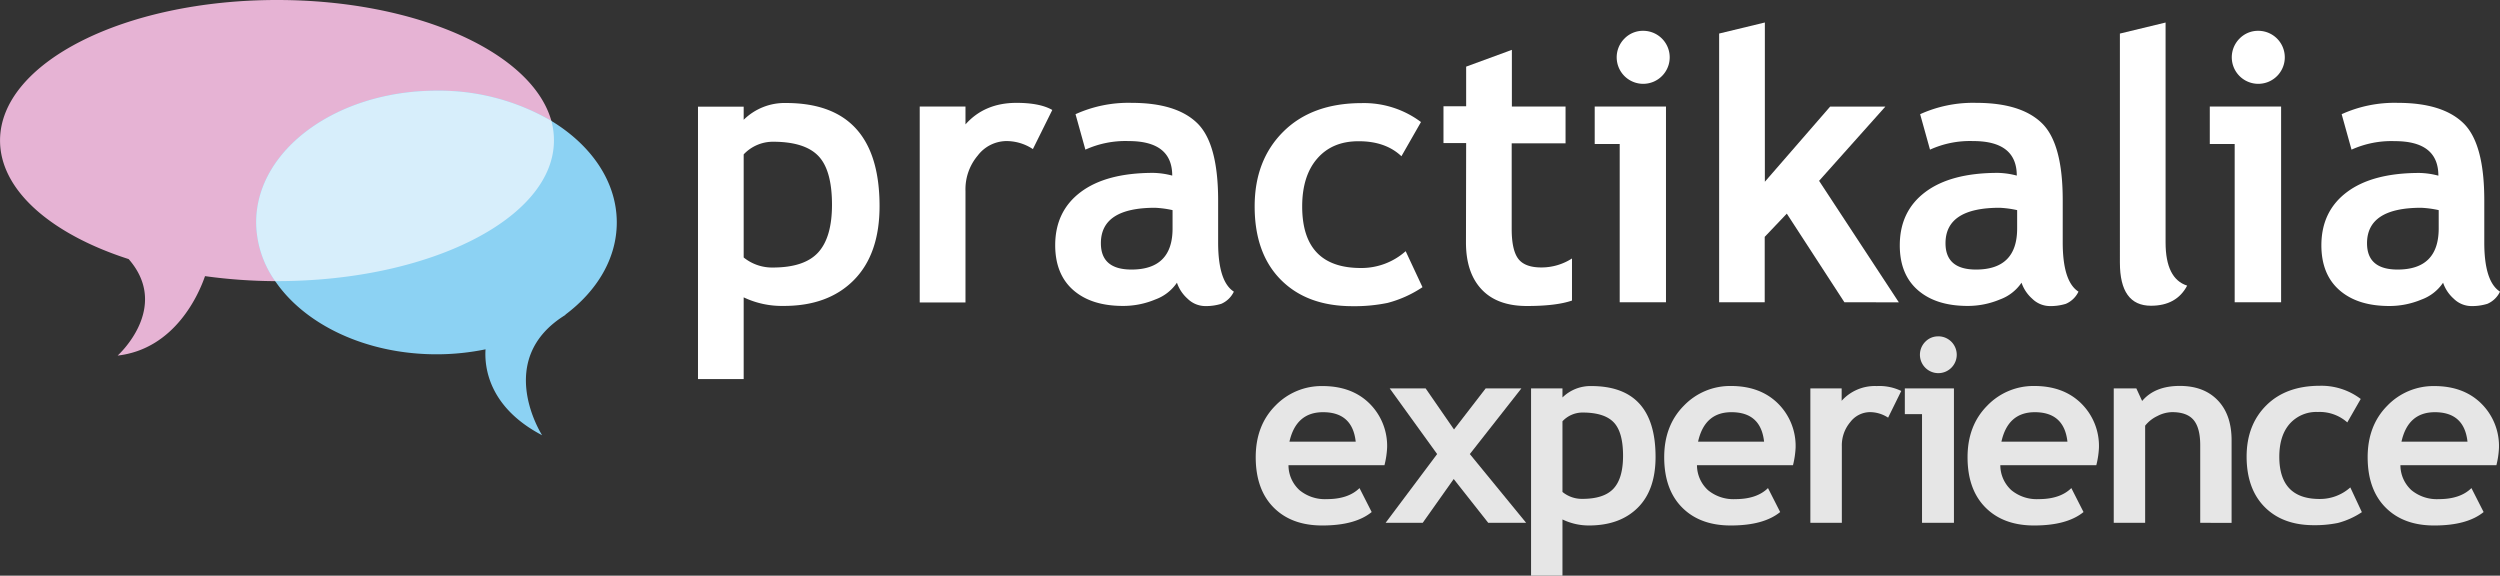 <?xml version="1.0" encoding="UTF-8" standalone="no"?>
<svg
   data-name="Capa 1"
   version="1.1"
   viewBox="0 0 679.09 156.37"
   id="svg58"
   sodipodi:docname="logo-practikalia-neg-fit.svg"
   inkscape:version="1.1.2 (76b9e6a115, 2022-02-25)"
   xmlns:inkscape="http://www.inkscape.org/namespaces/inkscape"
   xmlns:sodipodi="http://sodipodi.sourceforge.net/DTD/sodipodi-0.dtd"
   xmlns="http://www.w3.org/2000/svg"
   xmlns:svg="http://www.w3.org/2000/svg">
  <rect x="0" y="0" width="679.09" height="156.37" fill="#333333" stroke="none"/>
  <sodipodi:namedview
     id="namedview60"
     pagecolor="#ffffff"
     bordercolor="#999999"
     borderopacity="1"
     inkscape:pageshadow="0"
     inkscape:pageopacity="0"
     inkscape:pagecheckerboard="0"
     showgrid="false"
     inkscape:zoom="1.0366814"
     inkscape:cx="510.76444"
     inkscape:cy="72.828547"
     inkscape:window-width="1848"
     inkscape:window-height="1016"
     inkscape:window-x="72"
     inkscape:window-y="27"
     inkscape:window-maximized="1"
     inkscape:current-layer="svg58" />
  <defs
     id="defs4">
    <style
       id="style2">.cls-1{fill:#1d1d1b;}.cls-2{fill:#6b6b6a;}.cls-3{fill:#1e1e1c;}.cls-4{fill:#6c6c6b;}.cls-5{fill:#d7eefb;}.cls-6{fill:#e6b3d4;}.cls-7{fill:#8cd2f3;}</style>
  </defs>
  <g
     fill="#fff"
     id="g28"
     style="fill:#ffffff">
    <path
       class="cls-3"
       d="m202.01 80.77v22.2h-12.41v-74h12.41v3.57a15.82 15.82 0 0 1 11.48-4.56q25.41 0 25.43 28 0 13.06-7 20.12t-19.19 7a24.1 24.1 0 0 1-10.72-2.33zm0-38.83v28a12.26 12.26 0 0 0 7.9 2.73q8.6 0 12.34-4.1t3.75-12.93c0-6.3-1.24-10.72-3.72-13.29s-6.59-3.85-12.32-3.85a10.93 10.93 0 0 0-7.95 3.44z"
       id="path6"
       style="fill:#ffffff" />
    <path
       class="cls-3"
       transform="translate(-78.74 -39.13)"
       d="M359.31,79.63a13,13,0,0,0-7.3-2.18,9.9,9.9,0,0,0-7.67,3.92A14.19,14.19,0,0,0,341,91v30.29H328.57V68.06H341v4.86q5.2-5.85,13.85-5.85c4.24,0,7.49.64,9.73,1.93Z"
       id="path8"
       style="fill:#ffffff" />
    <path
       class="cls-3"
       transform="translate(-78.74 -39.13)"
       d="M398.44,115.92a12.06,12.06,0,0,1-5.88,4.56,22.58,22.58,0,0,1-8.77,1.75q-8.6,0-13.5-4.29t-4.92-12.19q0-9.24,6.93-14.45T392,86.09a21.43,21.43,0,0,1,5.16.74q0-9.39-11.87-9.38a26.3,26.3,0,0,0-11.72,2.33l-2.68-9.63a34.7,34.7,0,0,1,15.25-3.08q12.17,0,17.83,5.53t5.66,21V105q0,10.62,4.27,13.35a6.77,6.77,0,0,1-3.42,3.31,14.08,14.08,0,0,1-4.33.61,6.9,6.9,0,0,1-4.82-2A10.2,10.2,0,0,1,398.44,115.92Zm-1.19-19.71a27.24,27.24,0,0,0-4.76-.64q-14.72,0-14.71,9.63,0,7.15,8.3,7.15,11.18,0,11.17-11.17Z"
       id="path10"
       style="fill:#ffffff" />
    <path
       class="cls-3"
       transform="translate(-78.74 -39.13)"
       d="m464.73 72.28-5.31 9.29q-4.37-4.12-11.72-4.07-7.05 0-11.14 4.69t-4.1 13q0 16.74 15.94 16.74a18.07 18.07 0 0 0 12.17-4.57l4.57 9.78a31.24 31.24 0 0 1-9.47 4.27 44.5 44.5 0 0 1-9.56 0.89q-12.32 0-19.44-7.17t-7.12-19.94q0-12.56 7.79-20.3t21.26-7.75a25.8 25.8 0 0 1 16.13 5.14z"
       id="path12"
       style="fill:#ffffff" />
    <path
       class="cls-3"
       transform="translate(-78.74 -39.13)"
       d="M477,78h-6.16V68H477V57.23l12.42-4.56V68.06H504v10H489.37v23.29c0,3.81.6,6.5,1.78,8.07s3.28,2.36,6.26,2.36a15.32,15.32,0,0,0,8.34-2.44v11.43q-4.31,1.49-12.31,1.48t-12.22-4.49c-2.84-3-4.27-7.25-4.27-12.78Z"
       id="path14"
       style="fill:#ffffff" />
    <path
       class="cls-3"
       transform="translate(-78.74 -39.13)"
       d="m518.71 121.24v-43h-6.79v-10.18h19.36v53.18zm6.41-73.74a7.2 7.2 0 1 1-5.12 2.11 7 7 0 0 1 5.12-2.11z"
       id="path16"
       style="fill:#ffffff" />
    <path
       class="cls-3"
       transform="translate(-78.74 -39.13)"
       d="m579.75 121.24-15.65-24.08-6 6.31v17.77h-12.38v-73l12.42-3v43.26l17.73-20.41h15l-18 20.16 21.66 33z"
       id="path18"
       style="fill:#ffffff" />
    <path
       class="cls-3"
       transform="translate(-78.74 -39.13)"
       d="M627.86,115.92a12.06,12.06,0,0,1-5.88,4.56,22.5,22.5,0,0,1-8.76,1.75q-8.6,0-13.52-4.29t-4.91-12.19q0-9.24,6.93-14.45t19.69-5.21a21.43,21.43,0,0,1,5.16.74q0-9.39-11.87-9.38A26.16,26.16,0,0,0,603,79.78l-2.68-9.63a34.7,34.7,0,0,1,15.25-3.08q12.16,0,17.83,5.53t5.65,21V105q0,10.62,4.28,13.35a6.75,6.75,0,0,1-3.43,3.31,14.06,14.06,0,0,1-4.32.61,6.9,6.9,0,0,1-4.82-2A10.2,10.2,0,0,1,627.86,115.92Zm-1.19-19.71a27.35,27.35,0,0,0-4.77-.64q-14.68,0-14.69,9.63,0,7.15,8.28,7.15,11.19,0,11.18-11.17Z"
       id="path20"
       style="fill:#ffffff" />
    <path
       class="cls-3"
       transform="translate(-78.74 -39.13)"
       d="M654.58,48.25l12.41-3V105q0,9.84,5.86,11.72-2.88,5.46-9.83,5.46-8.44,0-8.44-11.71Z"
       id="path22"
       style="fill:#ffffff" />
    <path
       class="cls-3"
       transform="translate(-78.74 -39.13)"
       d="m685.76 121.24v-43h-6.76v-10.18h19.37v53.18zm6.41-73.74a7.2 7.2 0 1 1-5.09 2.11 7 7 0 0 1 5.09-2.11z"
       id="path24"
       style="fill:#ffffff" />
    <path
       class="cls-3"
       transform="translate(-78.74 -39.13)"
       d="M742.37,115.92a12,12,0,0,1-5.87,4.58,22.5,22.5,0,0,1-8.76,1.75q-8.6,0-13.51-4.29t-4.92-12.19q0-9.24,6.93-14.45t19.69-5.21a21.43,21.43,0,0,1,5.16.74q0-9.39-11.86-9.38a26.3,26.3,0,0,0-11.73,2.31l-2.68-9.63a34.7,34.7,0,0,1,15.25-3.08q12.15,0,17.83,5.53t5.66,21V105q0,10.62,4.27,13.35a6.75,6.75,0,0,1-3.43,3.31,14.06,14.06,0,0,1-4.32.61,6.9,6.9,0,0,1-4.82-2A10.16,10.16,0,0,1,742.37,115.92Zm-1.19-19.71a27.35,27.35,0,0,0-4.77-.64q-14.68,0-14.7,9.63,0,7.15,8.3,7.15,11.16,0,11.17-11.17Z"
       id="path26"
       style="fill:#ffffff" />
  </g>
  <g
     fill="#e6e6e6"
     id="g50"
     style="fill:#e6e6e6">
    <path
       class="cls-4"
       transform="translate(-78.74 -39.13)"
       d="m454.81 165.5h-26.07a9.17 9.17 0 0 0 3 6.78 10.84 10.84 0 0 0 7.43 2.43c3.88 0 6.84-1 8.86-3l3.31 6.51q-4.5 3.66-13.43 3.65-8.36 0-13.21-4.89t-4.86-13.65q0-8.62 5.33-14a17.44 17.44 0 0 1 12.83-5.33q7.95 0 12.75 4.74a16.19 16.19 0 0 1 4.78 12 23.68 23.68 0 0 1-0.72 4.76zm-25.81-6.4h18q-0.89-8-8.86-8-7.32-0.01-9.14 8z"
       id="path30"
       style="fill:#e6e6e6" />
    <path
       class="cls-4"
       transform="translate(-78.74 -39.13)"
       d="m483 181.15-9.38-11.9-8.42 11.9h-10.08l14-18.68-12.88-17.83h9.76l7.7 11.15 8.6-11.15h9.7l-14 17.83 15.3 18.68z"
       id="path32"
       style="fill:#e6e6e6" />
    <path
       class="cls-4"
       transform="translate(-78.74 -39.13)"
       d="m503.16 180.23v15.27h-8.53v-50.86h8.53v2.46a10.83 10.83 0 0 1 7.84-3.1q17.44 0 17.45 19.23 0 9-4.82 13.8t-13.16 4.84a16.47 16.47 0 0 1-7.31-1.64zm0-26.66v19.19a8.31 8.31 0 0 0 5.41 1.88c3.94 0 6.76-0.94 8.48-2.81s2.57-4.84 2.57-8.89q0-6.47-2.56-9.11c-1.71-1.76-4.52-2.64-8.45-2.64a7.46 7.46 0 0 0-5.45 2.38z"
       id="path34"
       style="fill:#e6e6e6" />
    <path
       class="cls-4"
       transform="translate(-78.74 -39.13)"
       d="m565.78 165.5h-26.08a9.25 9.25 0 0 0 3 6.78 10.84 10.84 0 0 0 7.43 2.43c3.88 0 6.84-1 8.86-3l3.31 6.51q-4.5 3.66-13.43 3.65-8.36 0-13.21-4.89t-4.86-13.65q0-8.62 5.34-14a17.4 17.4 0 0 1 12.8-5.35q7.93 0 12.75 4.74a16.22 16.22 0 0 1 4.8 12.06 24.36 24.36 0 0 1-0.71 4.72zm-25.78-6.4h17.93q-0.88-8-8.86-8-7.29-0.01-9.07 8z"
       id="path36"
       style="fill:#e6e6e6" />
    <path
       class="cls-4"
       transform="translate(-78.74 -39.13)"
       d="M591.62,152.58a9.06,9.06,0,0,0-5-1.5,6.79,6.79,0,0,0-5.27,2.7,9.75,9.75,0,0,0-2.3,6.58v20.79H570.5V144.64H579V148a12.09,12.09,0,0,1,9.51-4,13.65,13.65,0,0,1,6.68,1.33Z"
       id="path38"
       style="fill:#e6e6e6" />
    <path
       class="cls-4"
       d="m522.09 142.02v-29.52h-4.67v-7h13.34v36.51zm4.4-50.66a5 5 0 1 1-3.49 1.45 4.78 4.78 0 0 1 3.49-1.44z"
       id="path40"
       style="fill:#e6e6e6" />
    <path
       class="cls-4"
       transform="translate(-78.74 -39.13)"
       d="m648.17 165.5h-26.07a9.21 9.21 0 0 0 3 6.78 10.84 10.84 0 0 0 7.43 2.43c3.88 0 6.84-1 8.86-3l3.31 6.51q-4.5 3.66-13.43 3.65-8.35 0-13.21-4.89t-4.86-13.65q0-8.62 5.34-14a17.4 17.4 0 0 1 12.8-5.35q7.93 0 12.74 4.74a16.21 16.21 0 0 1 4.81 12.06 23.52 23.52 0 0 1-0.72 4.72zm-25.77-6.4h17.93q-0.89-8-8.86-8-7.29 0-9.07 8z"
       id="path42"
       style="fill:#e6e6e6" />
    <path
       class="cls-4"
       transform="translate(-78.74 -39.13)"
       d="M676.4,181.15v-21.1c0-3.11-.6-5.39-1.79-6.82s-3.14-2.15-5.85-2.15a9,9,0,0,0-4,1.06,9.32,9.32,0,0,0-3.32,2.62v26.39h-8.53V144.64h6.14l1.57,3.41q3.46-4.1,10.26-4.09,6.51,0,10.27,3.9c2.52,2.61,3.77,6.23,3.77,10.89v22.4Z"
       id="path44"
       style="fill:#e6e6e6" />
    <path
       class="cls-4"
       transform="translate(-78.74 -39.13)"
       d="M720,147.5l-3.65,6.37a11.3,11.3,0,0,0-8-2.83,9.65,9.65,0,0,0-7.66,3.23c-1.87,2.14-2.8,5.11-2.81,8.91q0,11.49,10.94,11.49a12.34,12.34,0,0,0,8.35-3.14l3.14,6.72a21.6,21.6,0,0,1-6.49,2.93,31.42,31.42,0,0,1-6.56.61q-8.46,0-13.35-4.93T689,163.18q0-8.62,5.35-13.94t14.59-5.32A17.72,17.72,0,0,1,720,147.5Z"
       id="path46"
       style="fill:#e6e6e6" />
    <path
       class="cls-4"
       transform="translate(-78.74 -39.13)"
       d="M756.85,165.5H730.78a9.21,9.21,0,0,0,3,6.78,10.84,10.84,0,0,0,7.43,2.43c3.88,0,6.84-1,8.86-3l3.31,6.51q-4.5,3.66-13.43,3.65-8.36,0-13.21-4.89t-4.86-13.65q0-8.62,5.34-14A17.4,17.4,0,0,1,740,144q7.93,0,12.74,4.74a16.21,16.21,0,0,1,4.81,12.06A23.52,23.52,0,0,1,756.85,165.5Zm-25.77-6.4H749q-.88-8-8.86-8-7.29,0-9.07,8Z"
       id="path48"
       style="fill:#e6e6e6" />
  </g>
  <path
     class="cls-6"
     transform="translate(-78.74 -39.13)"
     d="m228.52 72c-5.14-18.59-36.52-32.87-74.52-32.87-41.56 0-75.25 17.08-75.25 38.16 0 13.56 13.94 25.46 34.94 32.22 11.53 13.21-3 26.21-3 26.21 15.76-1.83 22.17-17 23.74-21.58a145 145 0 0 0 19.08 1.36h0.49c41.53 0 75.22-17.13 75.22-38.21a19.84 19.84 0 0 0-0.7-5.29z"
     id="path52" />
  <path
     class="cls-7"
     transform="translate(-78.74 -39.13)"
     d="m246.28 99.56c0-11.09-6.92-21-17.76-27.58a60.53 60.53 0 0 0-31.19-8.21c-27 0-49 16-49 35.79a28 28 0 0 0 5.17 15.94c8 11.77 24.62 19.87 43.83 19.87a66 66 0 0 0 13.3-1.35c-0.31 4.57 0.65 15.64 15.37 23.34 0 0-13.36-20.7 6.47-32.77l-0.26 0.09c8.69-6.47 14.07-15.34 14.07-25.12z"
     id="path54" />
  <path
     class="cls-5"
     d="m149.77 32.843a60.53 60.53 0 0 0-31.19-8.21c-27 0-49 16-49 35.79a28 28 0 0 0 5.17 15.94h0.5c41.53 0 75.22-17.13 75.22-38.21a19.84 19.84 0 0 0-0.7-5.31z"
     id="path56" />
</svg>
